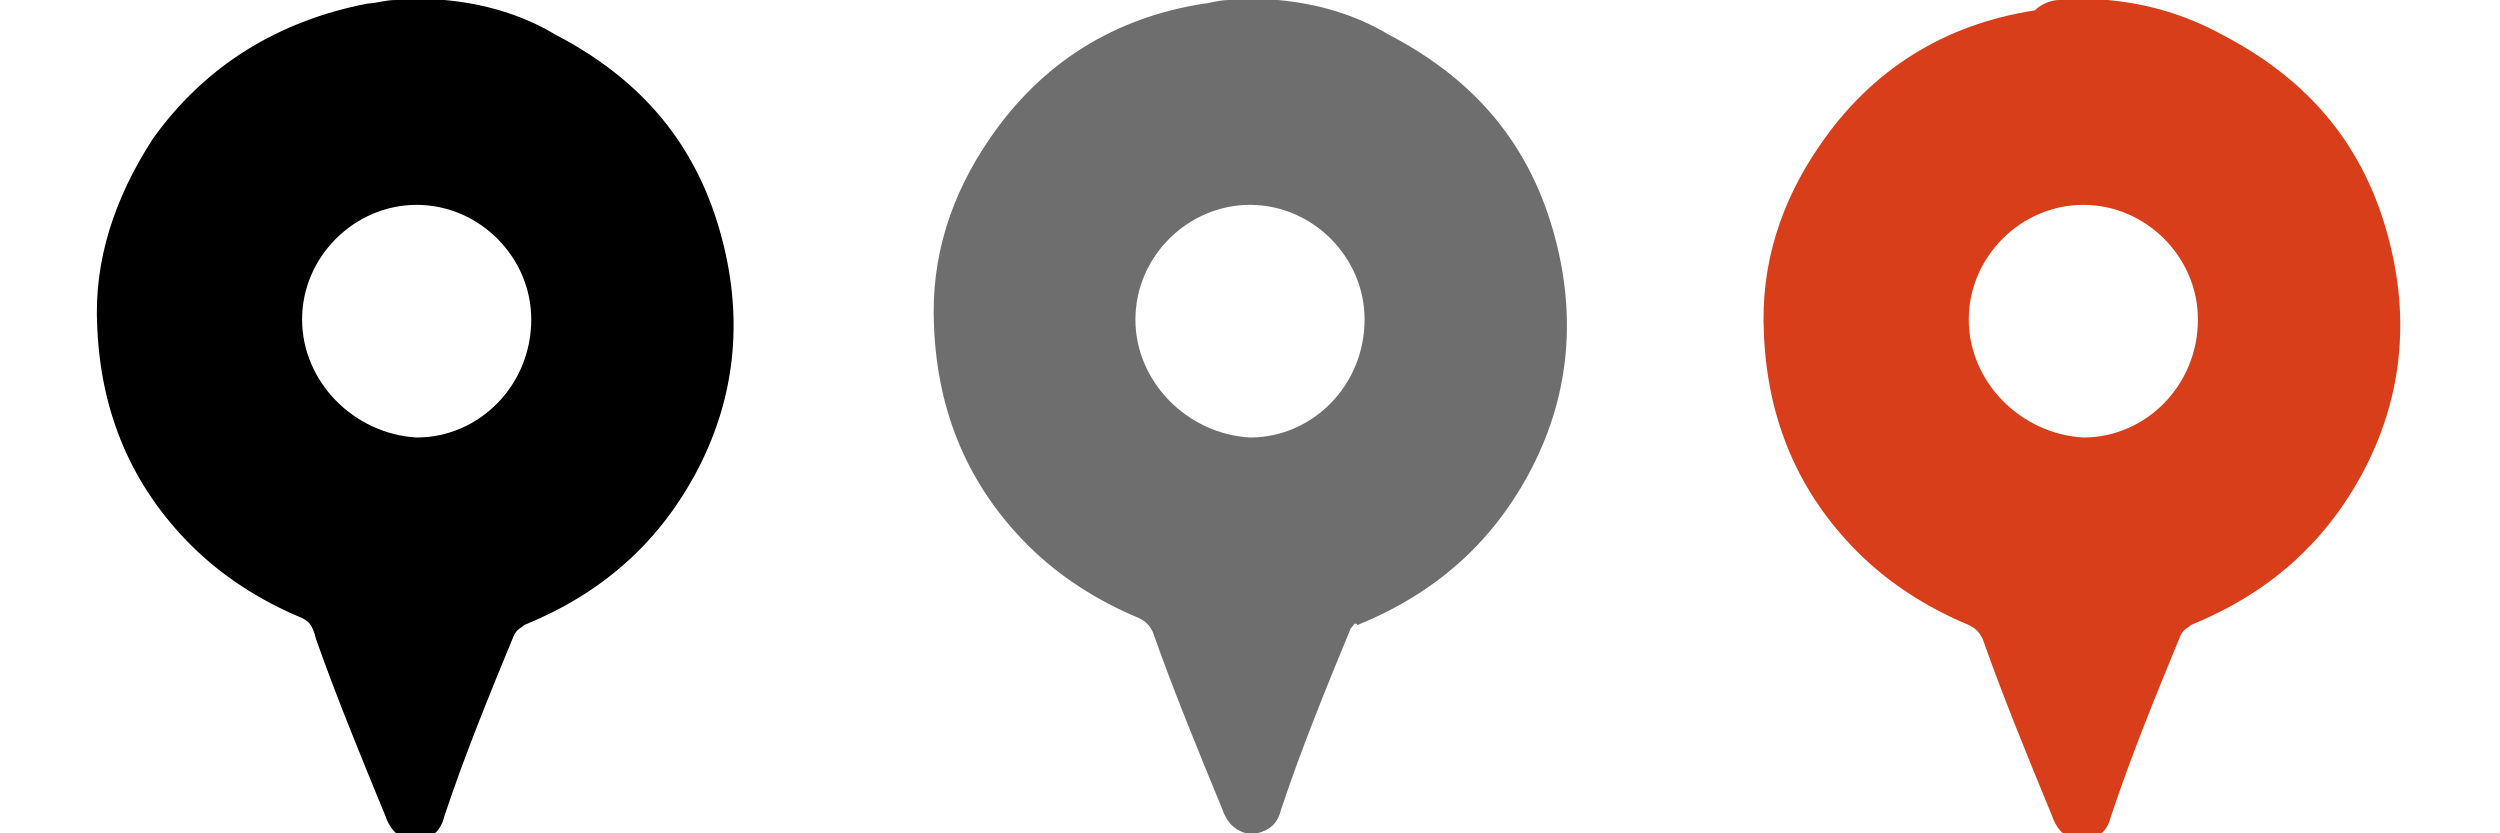 <?xml version="1.0" encoding="utf-8"?>
<!-- Generator: Adobe Illustrator 24.1.0, SVG Export Plug-In . SVG Version: 6.00 Build 0)  -->
<svg version="1.1" id="Слой_1" xmlns="http://www.w3.org/2000/svg" xmlns:xlink="http://www.w3.org/1999/xlink" x="0px" y="0px"
	 viewBox="0 0 72 24" style="enable-background:new 0 0 72 24;" xml:space="preserve">
<style type="text/css">
	.st0{fill:#6E6E6E;}
	.st1{fill:#D83E1A;}
</style>
<g>
	<path class="st0" d="M35.4,0c0.4,0,0.8,0,1.2,0c0.1,0,0.1,0,0.2,0C37.9,0.1,39,0.4,40,1c2.5,1.3,4.1,3.2,4.8,5.9
		c0.6,2.3,0.4,4.6-0.8,6.8c-1.1,2-2.7,3.4-4.9,4.3C39,17.9,39,18,38.9,18.1c-0.7,1.7-1.4,3.4-2,5.2c-0.1,0.4-0.3,0.6-0.7,0.7
		c-0.1,0-0.2,0-0.3,0c-0.4-0.1-0.6-0.4-0.7-0.7c-0.7-1.7-1.4-3.4-2-5.1c-0.1-0.2-0.2-0.3-0.4-0.4c-1.2-0.5-2.3-1.2-3.2-2.1
		c-1.7-1.7-2.6-3.8-2.7-6.3c-0.1-2,0.5-3.8,1.6-5.4c1.5-2.2,3.6-3.5,6.2-3.9C34.8,0.1,35.1,0,35.4,0z M39.3,9.2
		c0-1.8-1.5-3.3-3.3-3.3c-1.8,0-3.3,1.5-3.3,3.3c0,1.8,1.5,3.3,3.3,3.4C37.8,12.6,39.3,11.1,39.3,9.2z"/>
</g>
<g>
	<path class="st1" d="M59.3,0c0.4,0,0.8,0,1.2,0c0.1,0,0.1,0,0.2,0C61.8,0.1,62.9,0.4,64,1c2.5,1.3,4.1,3.2,4.8,5.9
		c0.6,2.3,0.4,4.6-0.8,6.8c-1.1,2-2.7,3.4-4.9,4.3c-0.1,0.1-0.2,0.1-0.3,0.3c-0.7,1.7-1.4,3.4-2,5.2c-0.1,0.4-0.3,0.6-0.7,0.7
		c-0.1,0-0.2,0-0.3,0c-0.4-0.1-0.6-0.4-0.7-0.7c-0.7-1.7-1.4-3.4-2-5.1c-0.1-0.2-0.2-0.3-0.4-0.4c-1.2-0.5-2.3-1.2-3.2-2.1
		c-1.7-1.7-2.6-3.8-2.7-6.3c-0.1-2,0.5-3.8,1.6-5.4c1.5-2.2,3.6-3.5,6.2-3.9C58.8,0.1,59.1,0,59.3,0z M63.3,9.2
		c0-1.8-1.5-3.3-3.3-3.3c-1.8,0-3.3,1.5-3.3,3.3c0,1.8,1.5,3.3,3.3,3.4C61.8,12.6,63.3,11.1,63.3,9.2z"/>
</g>
<g>
	<path d="M11.4,0c0.4,0,0.8,0,1.2,0c0.1,0,0.1,0,0.2,0C13.9,0.1,15,0.4,16,1c2.5,1.3,4.1,3.2,4.8,5.9c0.6,2.3,0.4,4.6-0.8,6.8
		c-1.1,2-2.7,3.4-4.9,4.3c-0.1,0.1-0.2,0.1-0.3,0.3c-0.7,1.7-1.4,3.4-2,5.2c-0.1,0.4-0.3,0.6-0.7,0.7c-0.1,0-0.2,0-0.3,0
		c-0.4-0.1-0.6-0.4-0.7-0.7c-0.7-1.7-1.4-3.4-2-5.1C9,18,8.9,17.9,8.7,17.8c-1.2-0.5-2.3-1.2-3.2-2.1C3.8,14,2.9,11.9,2.8,9.4
		C2.7,7.5,3.3,5.7,4.4,4C5.9,1.9,8,0.6,10.6,0.1C10.8,0.1,11.1,0,11.4,0z M15.3,9.2c0-1.8-1.5-3.3-3.3-3.3c-1.8,0-3.3,1.5-3.3,3.3
		c0,1.8,1.5,3.3,3.3,3.4C13.8,12.6,15.3,11.1,15.3,9.2z"/>
</g>
</svg>
